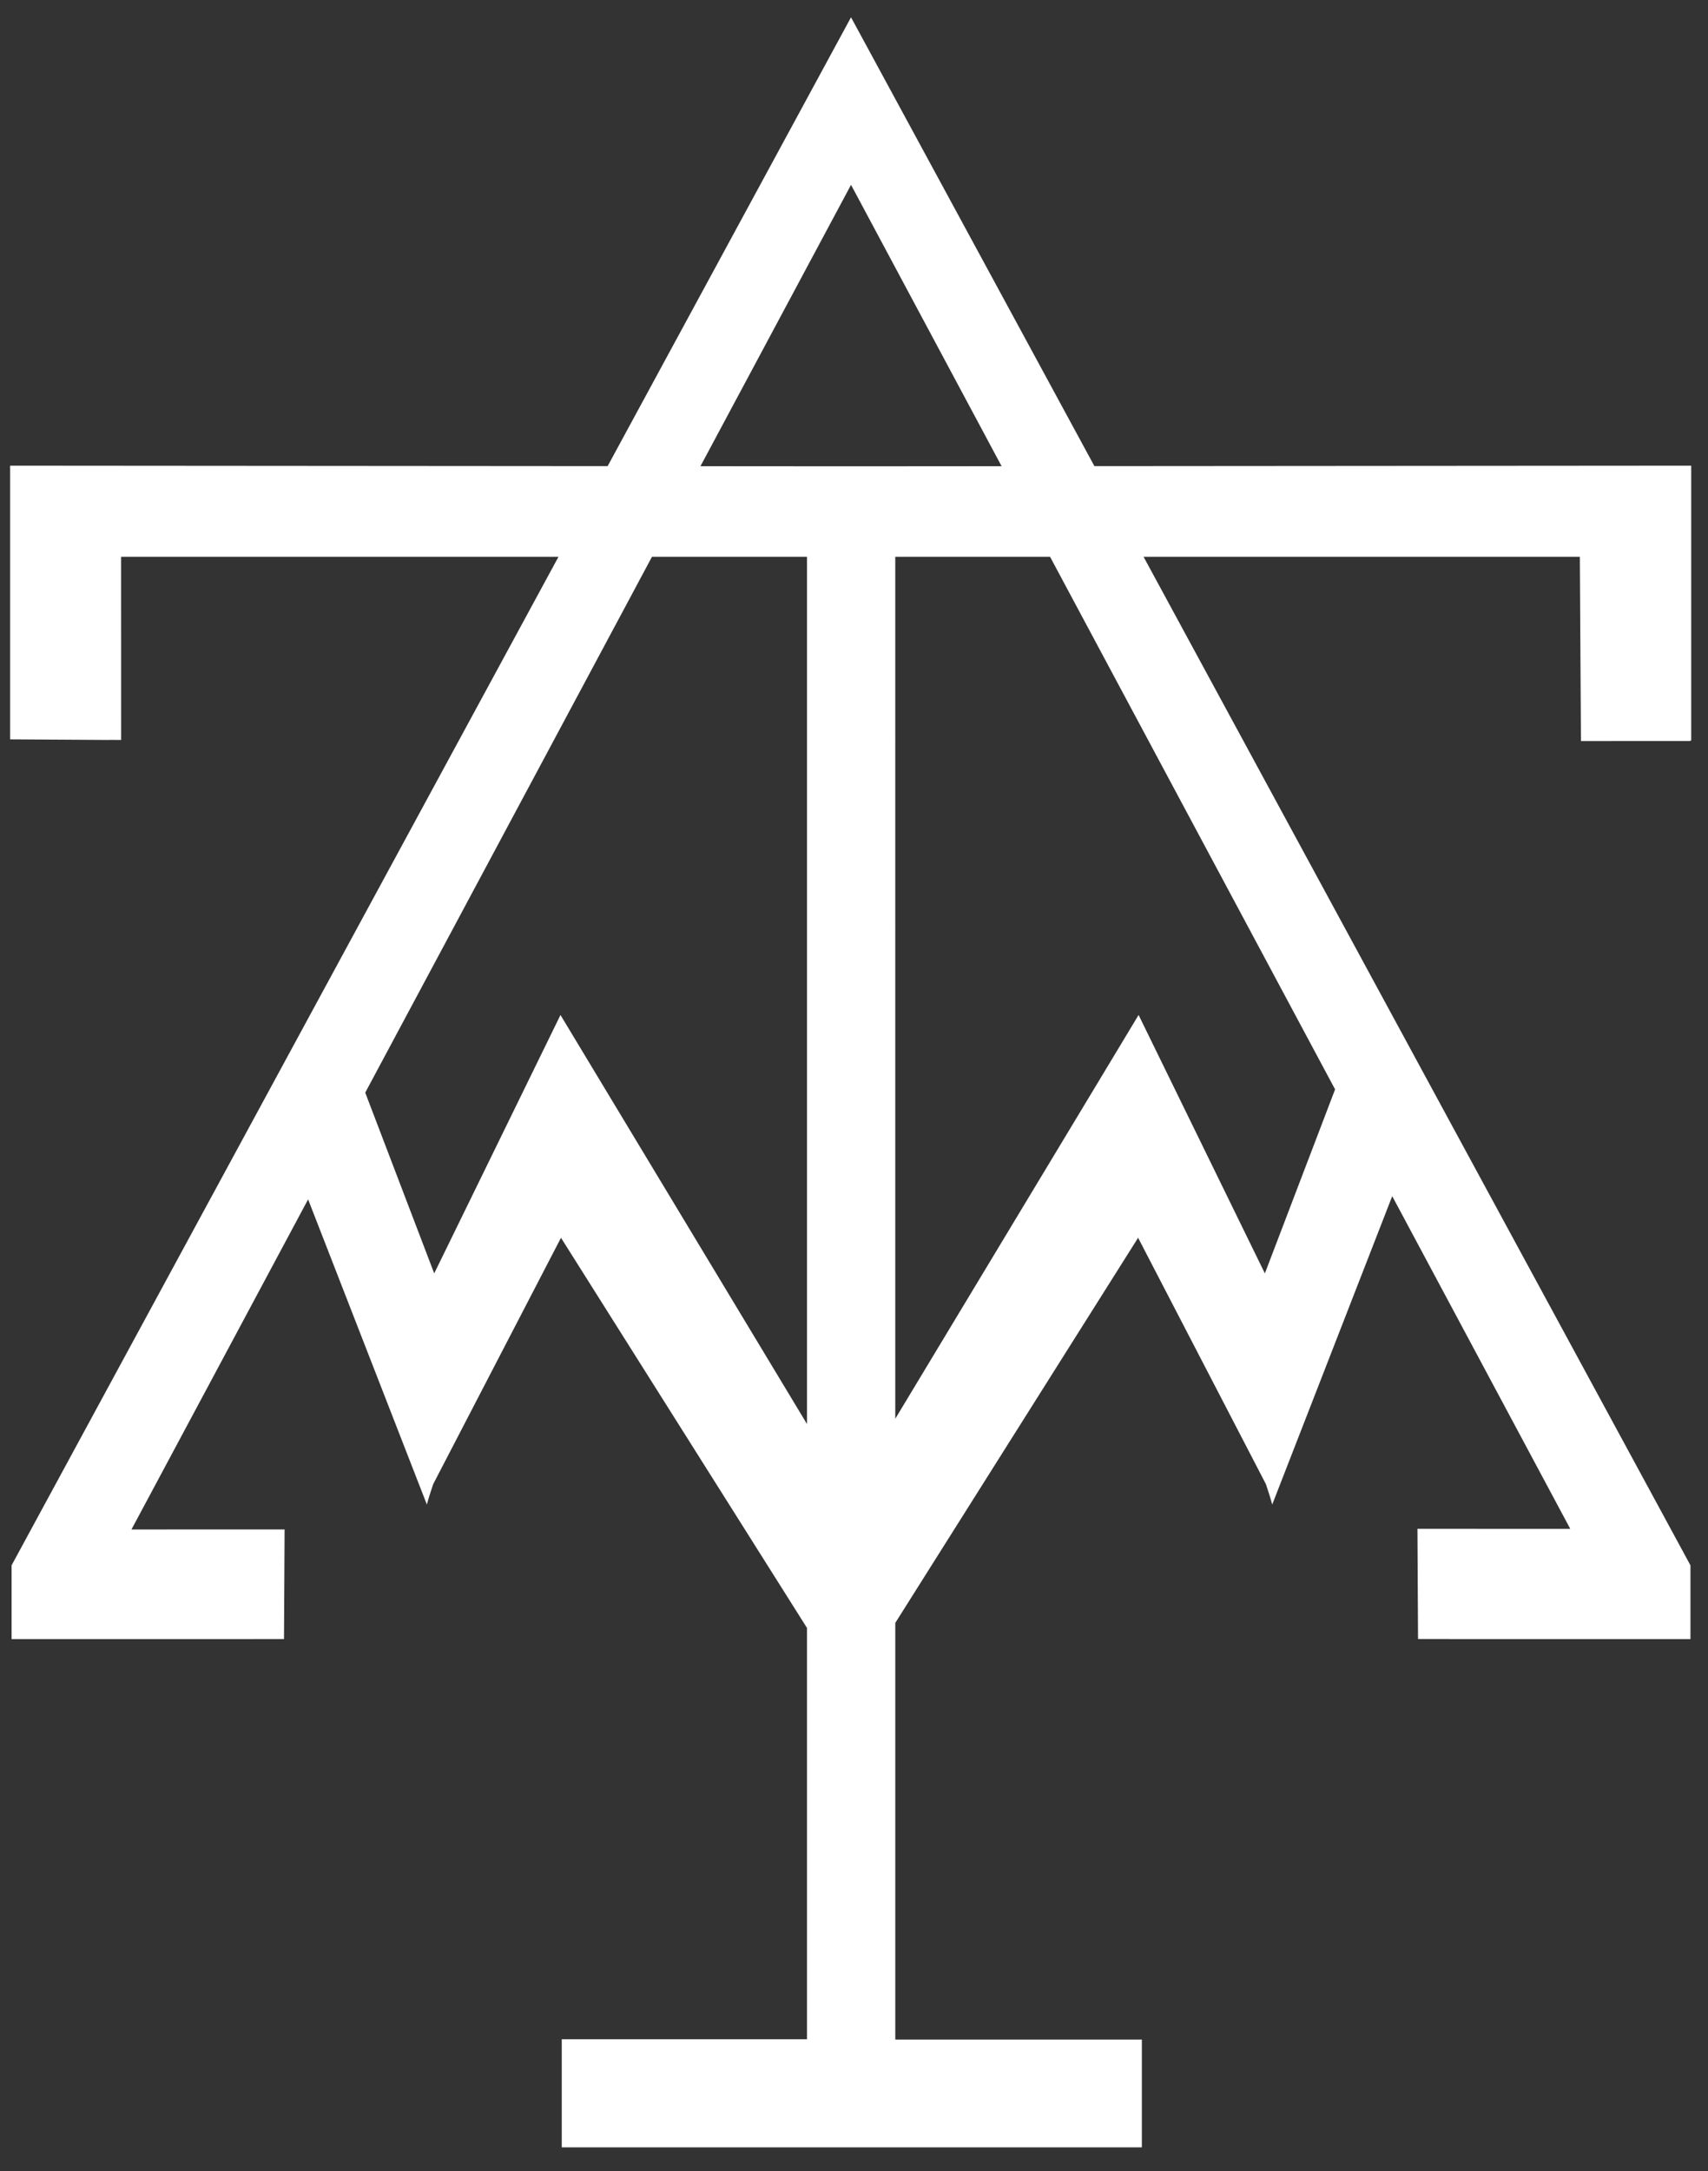 <?xml version="1.0" encoding="utf-8"?>
<!-- Generator: Adobe Illustrator 16.0.0, SVG Export Plug-In . SVG Version: 6.00 Build 0)  -->
<!DOCTYPE svg PUBLIC "-//W3C//DTD SVG 1.1//EN" "http://www.w3.org/Graphics/SVG/1.1/DTD/svg11.dtd">
<svg version="1.1" id="Layer_1" xmlns="http://www.w3.org/2000/svg" xmlns:xlink="http://www.w3.org/1999/xlink" x="0px" y="0px"
	 width="340px" height="432px" viewBox="0 0 340 432" enable-background="new 0 0 340 432" xml:space="preserve">
<rect x="0" y="0" width="340" height="432" fill="#333333" stroke="none"/>
<g id="Layer_1_1_" display="none">
</g>
<path fill="#FFFFFF" d="M2.009,92.744v0.343c0.31,0.013,0.641,0.021,1,0.021C2.653,92.964,2.323,92.847,2.009,92.744z"/>
<path fill="#FFFFFF" d="M336.657,92.649l-118.803,0.089L169.407,3.441V3.439l0,0.001l0-0.001v0.002l-48.447,89.297L2.009,92.649
	v0.095c0.11,0.037,0.236,0.087,0.35,0.127c-0.017,0-0.038,0-0.055-0.001v0.003c-0.095-0.003-0.204-0.002-0.295-0.006v54.229
	l0.305,0.002v0.002l2.155,0.012l17.208,0.109v-0.016l2.437,0.013l-0.007-36.445h87.067L2.304,311.439v14.668h48.041v-0.009
	l6.189-0.001l0.119-21.802l-30.486,0.007l19.492-36.404c-4.884-2.931-9.767-5.838-14.65-7.791c4.884,1.953,9.767,4.86,14.65,7.791
	l15.673-29.273l23.641,60.716c0.373-1.371,0.805-2.72,1.259-4.059l25.44-49.016l48.971,77.629v81.826h-48.818v21.506h57.581h57.895
	v-21.436h-49.083v-82.905l48.335-76.621l25.438,49.011c0.454,1.341,0.888,2.691,1.261,4.064l23.888-61.354l35.44,66.191
	l-30.421-0.007l0.118,21.922l6.19,0.002v0.013h48.041v-14.668L227.64,110.774h86.849l0.22,36.666l2.281-0.001v0.002l0.299-0.002
	l19.221-0.007l-0.001-0.115l0.149-0.001V92.649z M169.407,36.775l29.971,55.977l-30.045,0.022l-29.897-0.022L169.407,36.775z
	 M111.615,202.01c-0.015-0.044-0.029-0.075-0.044-0.075l0,0.001l0-0.001c0,0.001,0,0.001,0,0.002l-25.134,51.415l-13.732-35.966
	l17.934-33.495l39.149-73.118h30.857v172.555L111.615,202.01z M265.766,216.743l-13.978,36.606l-25.134-51.41
	c0-0.001,0-0.003,0-0.005l-0.001,0.002l-0.001-0.002c-0.015,0-0.029,0.032-0.045,0.077l-48.39,80.26V110.774h30.81L265.766,216.743z
	"/>
</svg>
